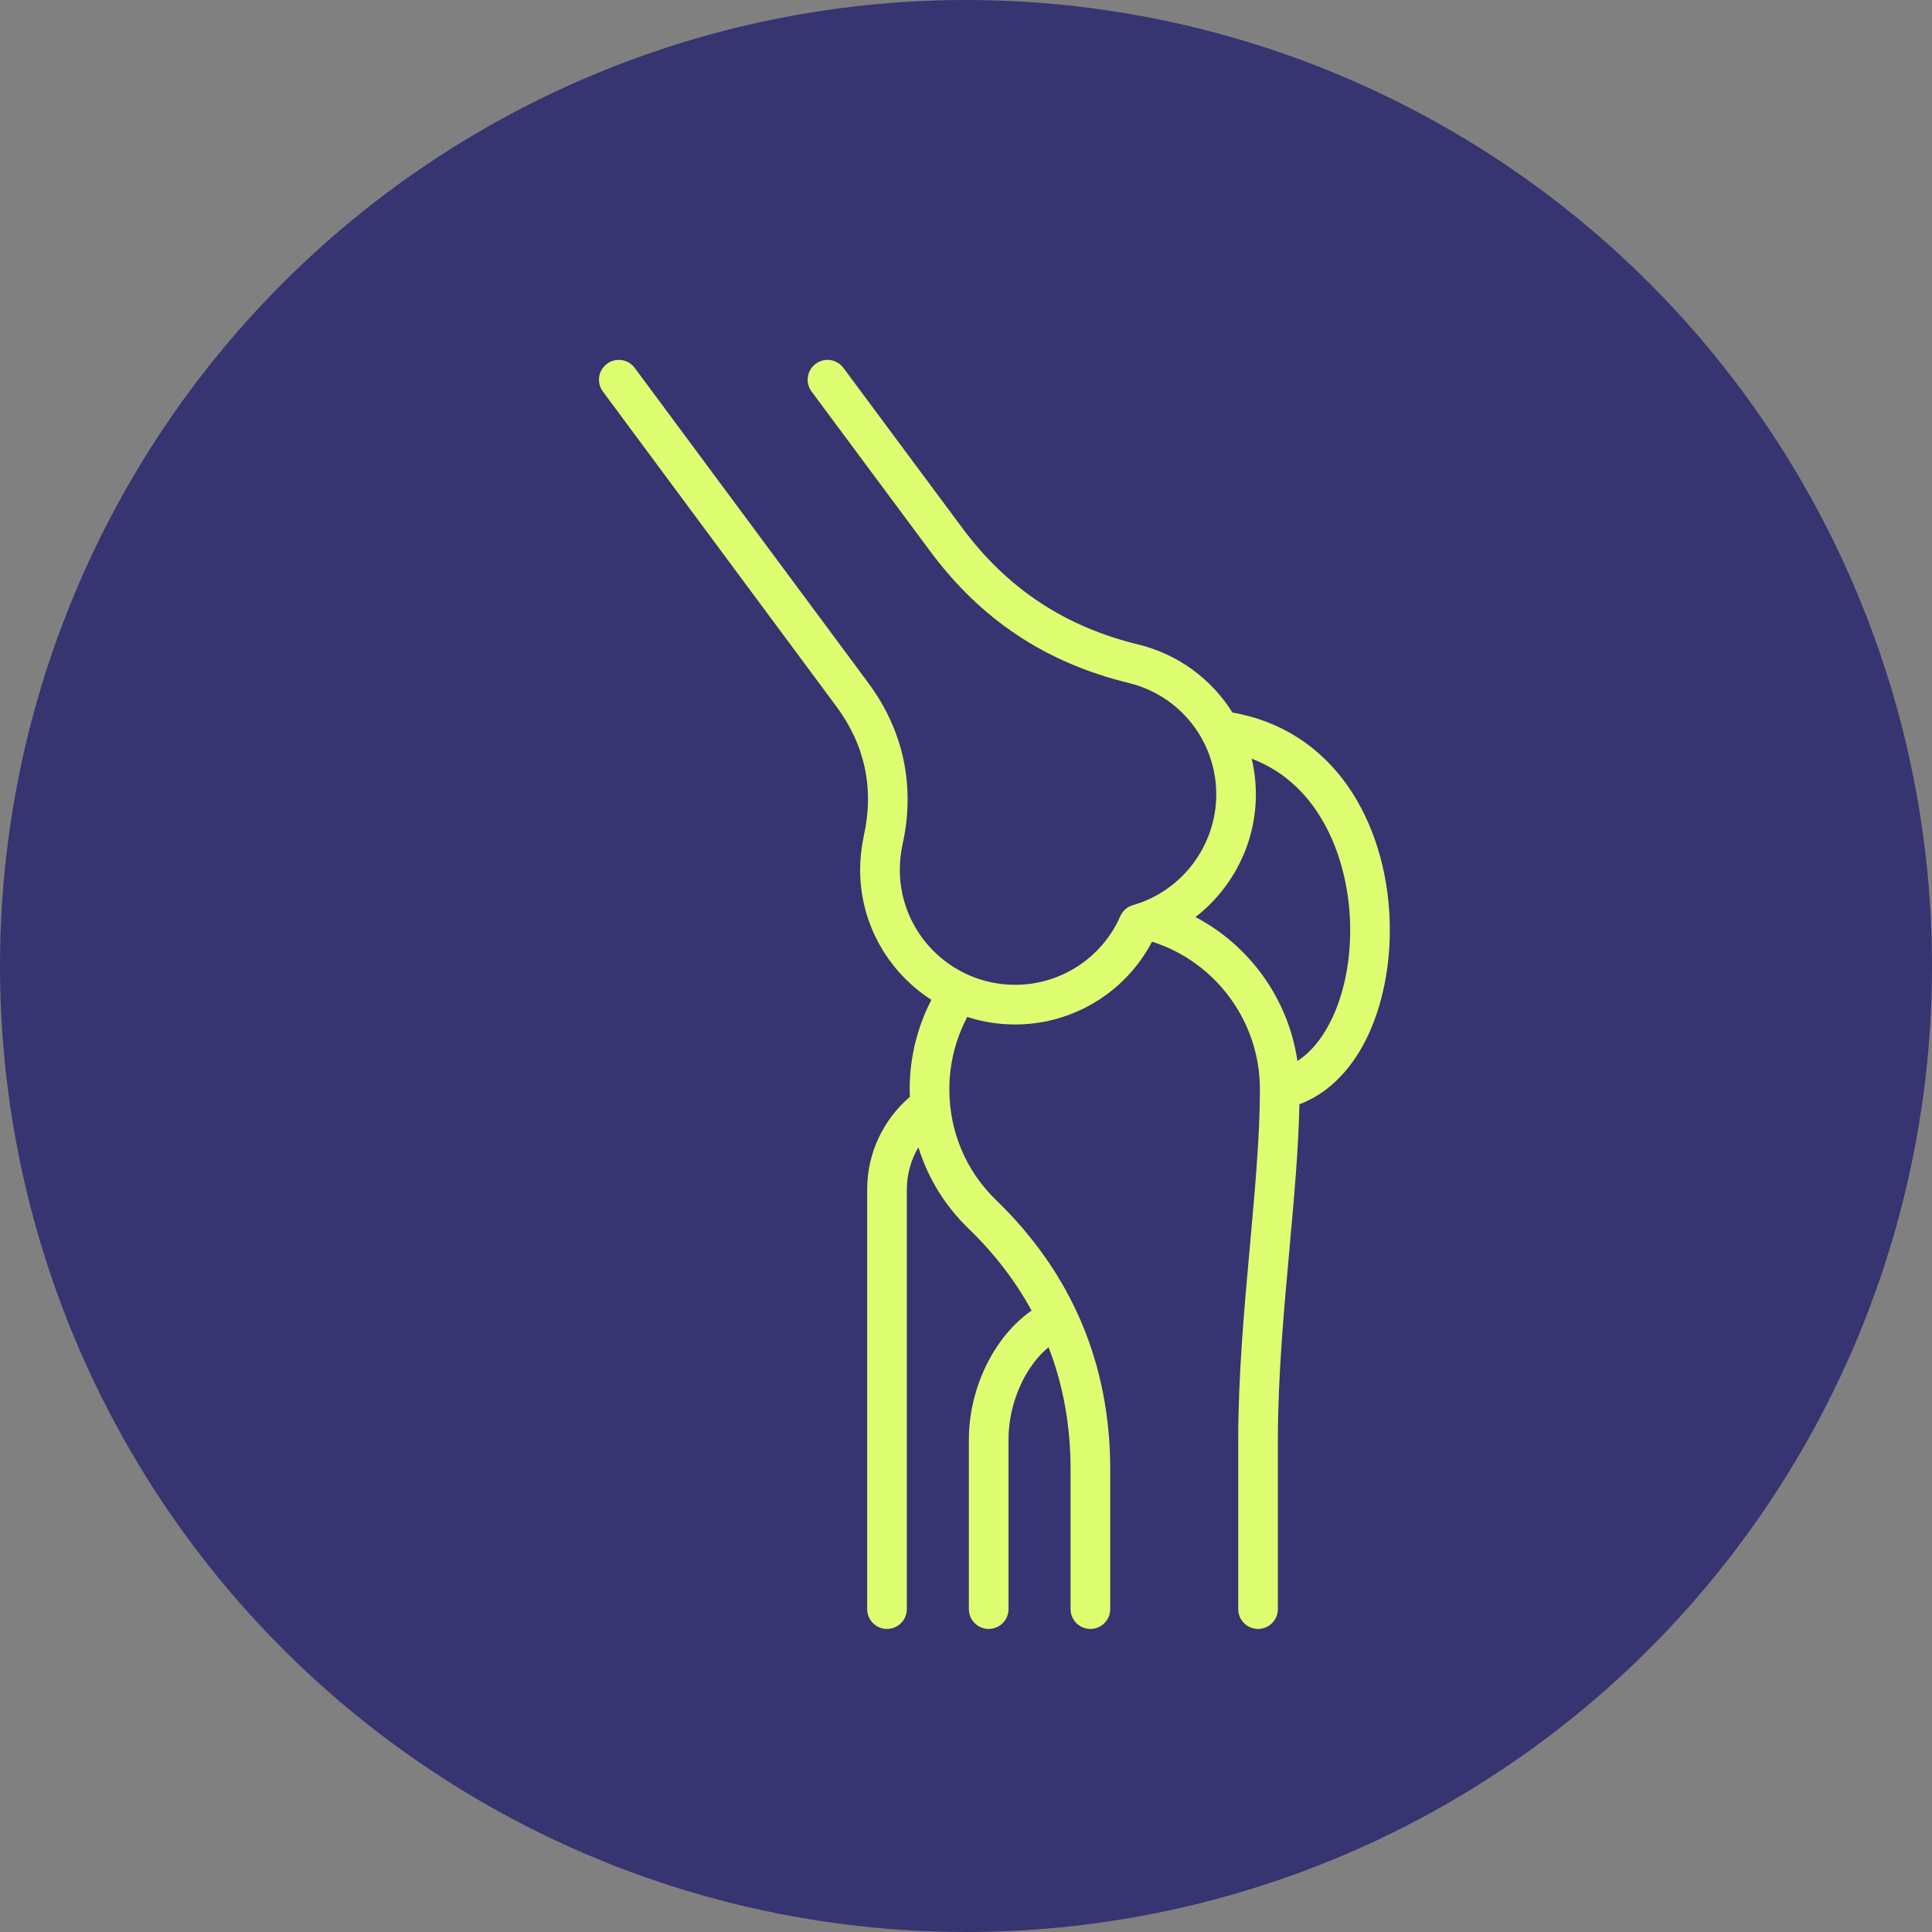 <svg width="102" height="102" viewBox="0 0 102 102" fill="none" xmlns="http://www.w3.org/2000/svg">
<rect x="0" y="0" width="102" height="102" fill="#808080" stroke="none"/>
<circle cx="51" cy="51" r="51" fill="#363471"/>
<g clip-path="url(#clip0_6075_99)">
<path d="M73.369 48.62C73.287 45.963 72.508 43.446 71.181 41.532C69.704 39.405 67.598 38.059 65.066 37.617C63.967 35.86 62.208 34.538 60.074 34.021C56.203 33.076 53.168 31.062 50.794 27.862L44.528 19.422C44.182 18.958 43.527 18.861 43.063 19.207C42.599 19.551 42.502 20.208 42.847 20.671L49.114 29.109C51.792 32.718 55.215 34.989 59.58 36.055C62.307 36.715 64.212 39.138 64.212 41.945C64.212 44.643 62.404 47.044 59.817 47.784C59.518 47.869 59.272 48.085 59.147 48.37C58.181 50.571 56 51.993 53.591 51.993C50.234 51.993 47.505 49.268 47.505 45.916C47.505 45.486 47.554 45.033 47.65 44.583C48.333 41.51 47.704 38.555 45.828 36.036L33.511 19.424C33.166 18.959 32.511 18.862 32.046 19.207C31.582 19.551 31.485 20.206 31.829 20.671L44.147 37.285C45.67 39.331 46.16 41.633 45.603 44.138C45.475 44.741 45.41 45.339 45.41 45.916C45.41 48.798 46.912 51.333 49.173 52.788C48.419 54.245 48.026 55.856 48.026 57.507C48.026 57.641 48.031 57.776 48.036 57.91C46.616 59.128 45.783 60.905 45.783 62.776V84.953C45.783 85.531 46.251 86 46.83 86C47.408 86 47.876 85.531 47.876 84.953V62.776C47.876 61.995 48.094 61.236 48.487 60.576C48.99 62.194 49.892 63.666 51.145 64.873C52.509 66.195 53.616 67.639 54.462 69.194C52.521 70.531 51.152 73.245 51.152 75.99V84.953C51.152 85.531 51.62 86 52.199 86C52.777 86 53.245 85.531 53.245 84.953V75.989C53.245 74.071 54.122 72.139 55.359 71.126C56.131 73.121 56.521 75.276 56.521 77.58V84.953C56.521 85.531 56.989 86 57.568 86C58.146 86 58.615 85.531 58.615 84.953V77.582C58.615 72.021 56.592 67.24 52.6 63.368C51.001 61.828 50.121 59.747 50.121 57.508C50.121 56.17 50.446 54.866 51.068 53.689C51.864 53.947 52.712 54.088 53.592 54.088C56.645 54.088 59.425 52.389 60.822 49.715C64.195 50.791 66.517 53.939 66.517 57.508C66.517 59.935 66.263 62.746 65.994 65.722C65.688 69.102 65.372 72.599 65.372 76.036V84.953C65.372 85.531 65.841 86 66.419 86C66.998 86 67.466 85.531 67.466 84.953V76.036C67.466 72.693 67.777 69.245 68.08 65.91C68.326 63.198 68.557 60.621 68.603 58.3C70.032 57.767 71.256 56.594 72.104 54.916C72.991 53.153 73.441 50.916 73.369 48.62ZM68.499 56.016C68.021 52.761 66.002 49.935 63.116 48.416C65.075 46.899 66.304 44.523 66.304 41.945C66.304 41.296 66.227 40.664 66.083 40.055C69.722 41.433 71.173 45.381 71.277 48.685C71.38 52.014 70.238 54.888 68.499 56.016Z" fill="#DDFE71"/>
</g>
<defs>
<clipPath id="clip0_6075_99">
<rect width="67" height="67" fill="white" transform="translate(19 19)"/>
</clipPath>
</defs>
</svg>
